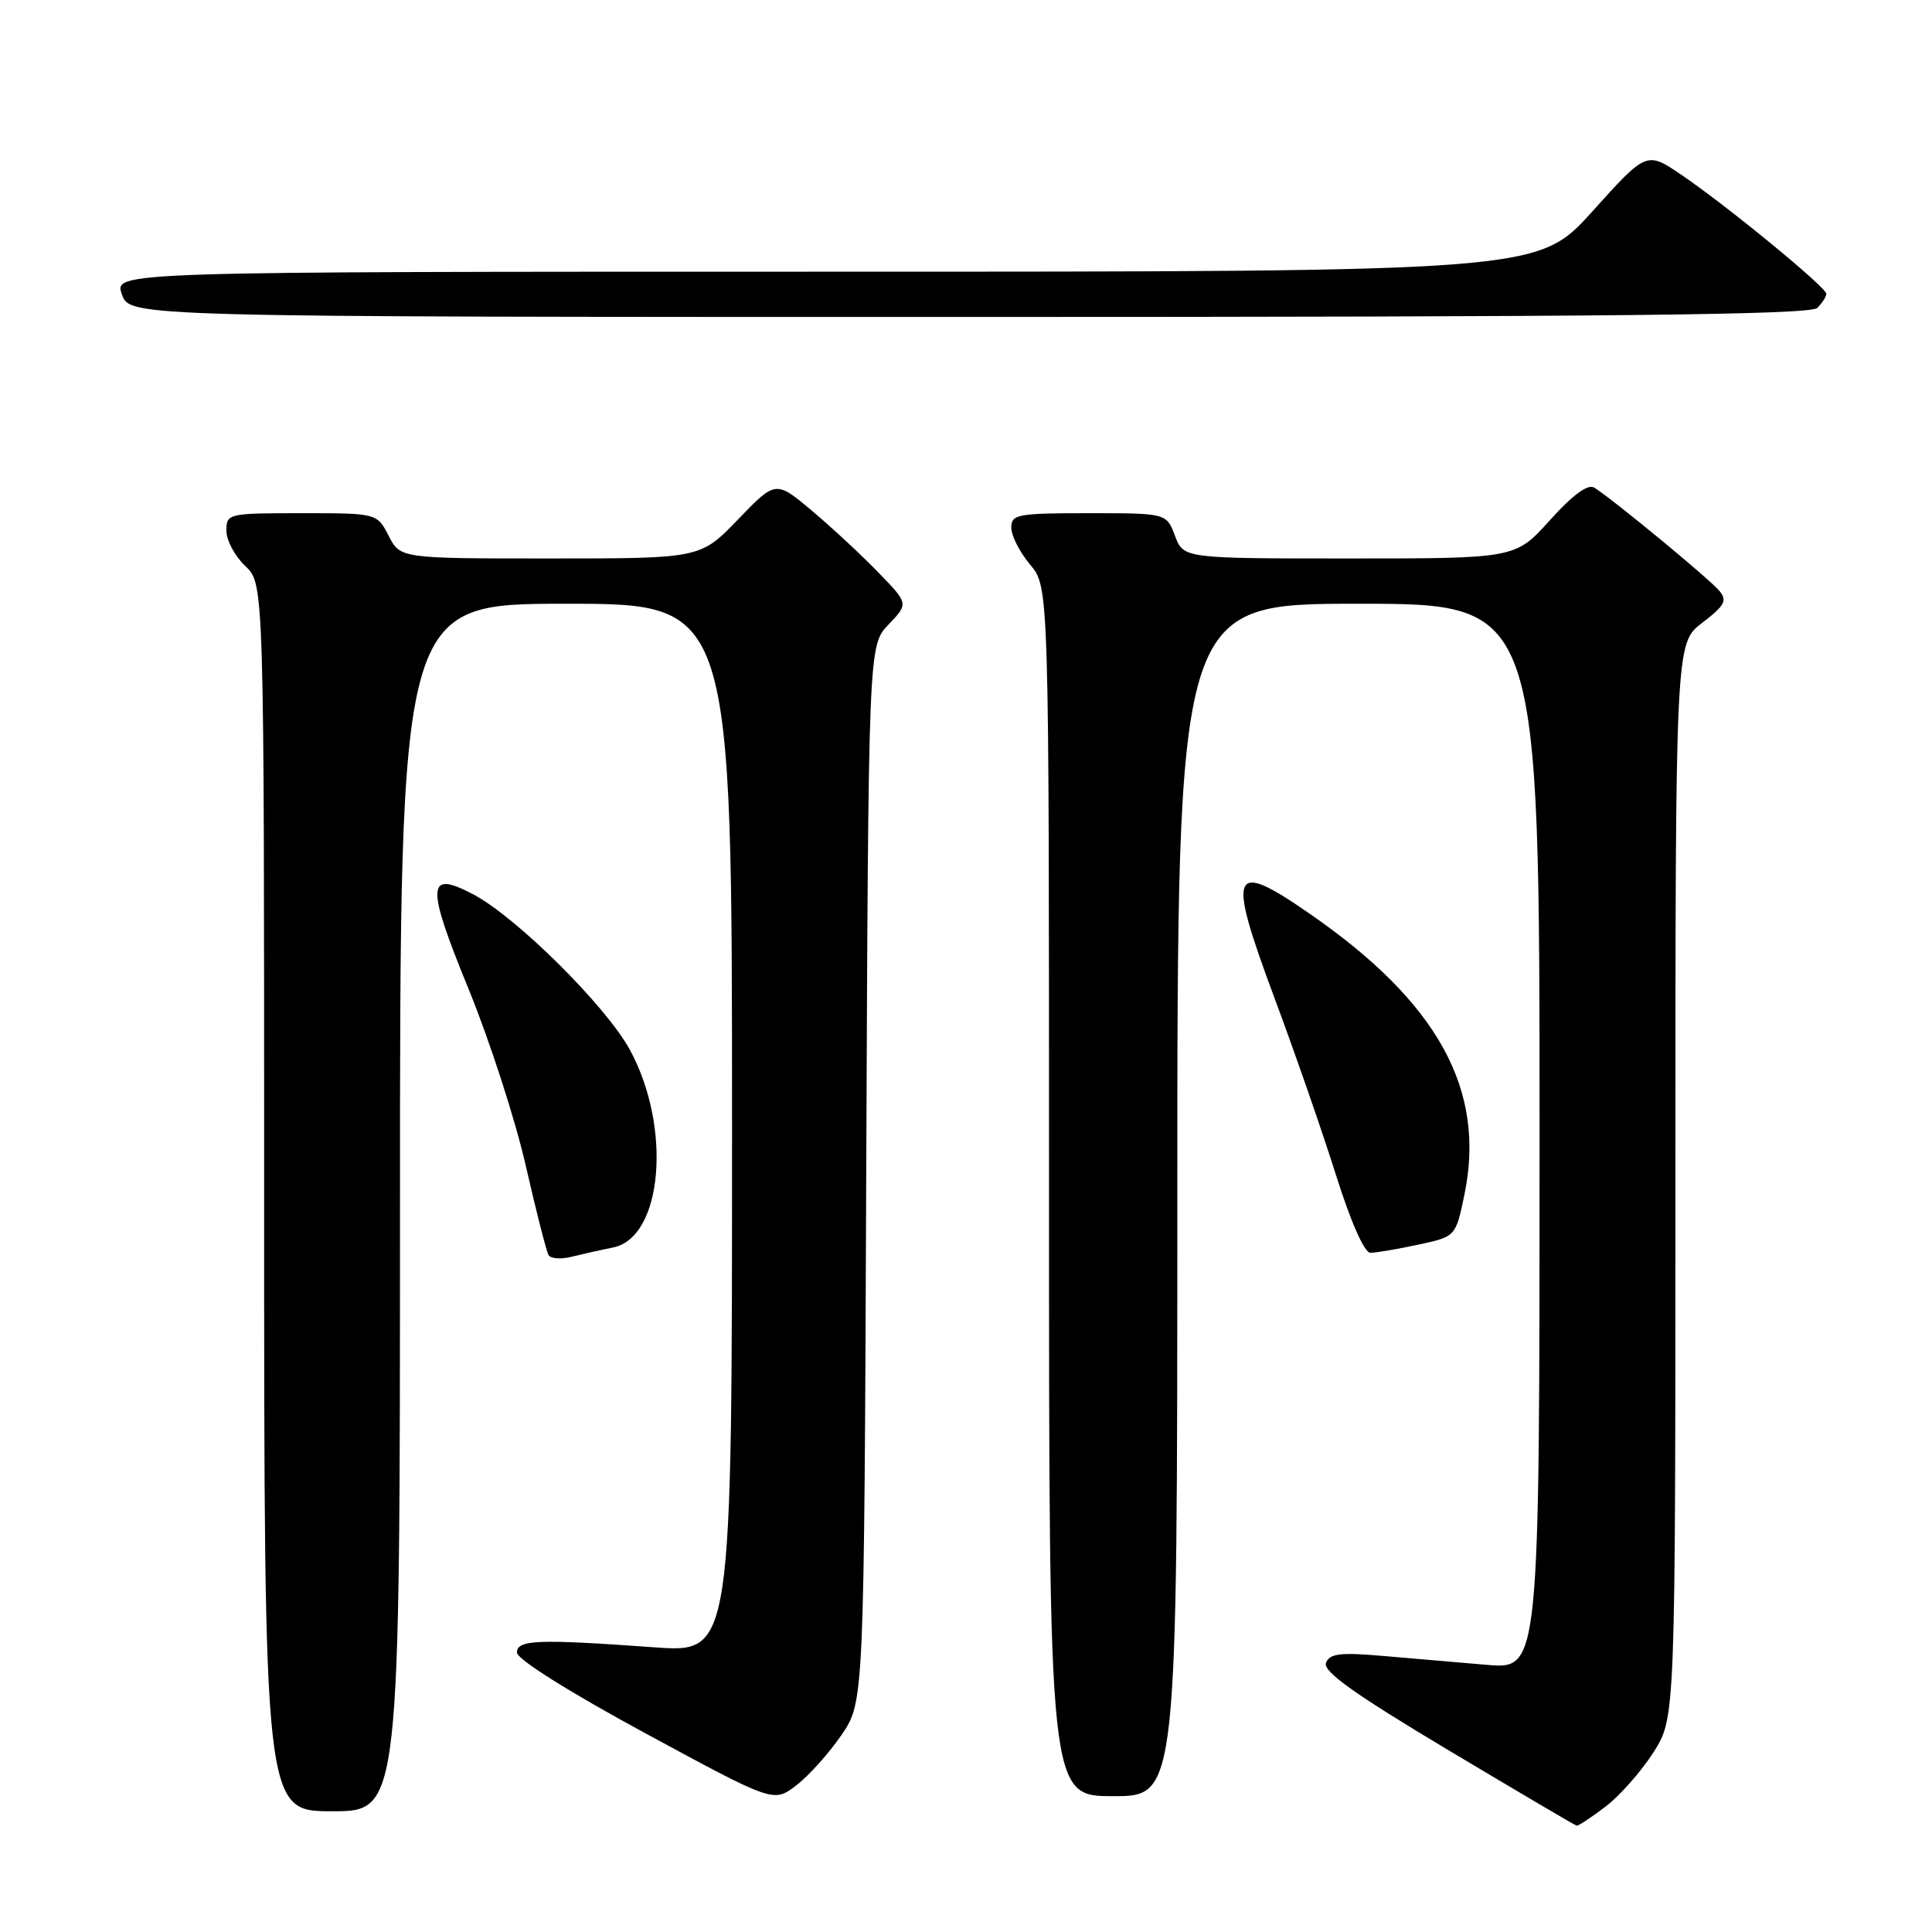 <?xml version="1.0" encoding="UTF-8" standalone="no"?>
<!DOCTYPE svg PUBLIC "-//W3C//DTD SVG 1.1//EN" "http://www.w3.org/Graphics/SVG/1.1/DTD/svg11.dtd" >
<svg xmlns="http://www.w3.org/2000/svg" xmlns:xlink="http://www.w3.org/1999/xlink" version="1.1" viewBox="0 0 256 256">
 <g >
 <path fill="currentColor"
d=" M 212.76 239.37 C 214.66 237.92 217.51 234.68 219.11 232.17 C 222.00 227.61 222.00 227.61 222.00 156.42 C 222.00 85.24 222.00 85.24 225.55 82.53 C 228.53 80.25 228.90 79.58 227.83 78.30 C 226.50 76.69 213.40 65.90 211.22 64.60 C 210.39 64.11 208.35 65.61 205.38 68.92 C 200.81 74.00 200.81 74.00 178.82 74.00 C 156.83 74.00 156.83 74.00 155.69 71.00 C 154.56 68.00 154.56 68.00 144.28 68.00 C 134.80 68.00 134.00 68.15 134.00 69.92 C 134.00 70.98 135.12 73.18 136.50 74.82 C 139.00 77.79 139.00 77.79 139.00 157.89 C 139.00 238.00 139.00 238.00 147.50 238.00 C 156.00 238.00 156.00 238.00 156.00 159.00 C 156.00 80.00 156.00 80.00 180.00 80.00 C 204.00 80.00 204.00 80.00 204.00 150.60 C 204.00 221.20 204.00 221.20 197.00 220.60 C 193.15 220.27 186.91 219.74 183.14 219.41 C 177.56 218.93 176.17 219.11 175.70 220.34 C 175.27 221.47 179.42 224.43 191.81 231.84 C 200.99 237.32 208.68 241.86 208.91 241.91 C 209.13 241.96 210.86 240.82 212.76 239.37 Z  M 53.00 160.00 C 53.00 80.00 53.00 80.00 75.00 80.00 C 97.00 80.00 97.00 80.00 97.00 149.51 C 97.00 219.01 97.00 219.01 86.75 218.28 C 71.22 217.16 68.50 217.27 68.50 218.97 C 68.50 219.85 75.37 224.17 85.50 229.66 C 102.50 238.87 102.50 238.87 105.50 236.58 C 107.15 235.32 109.85 232.31 111.50 229.90 C 114.50 225.50 114.50 225.50 114.78 155.52 C 115.07 85.54 115.07 85.54 117.73 82.76 C 120.39 79.98 120.39 79.98 116.44 75.91 C 114.28 73.66 110.32 69.99 107.65 67.73 C 102.79 63.64 102.79 63.64 97.80 68.82 C 92.81 74.00 92.81 74.00 72.93 74.00 C 53.05 74.00 53.05 74.00 51.50 71.00 C 49.95 68.00 49.95 68.00 39.97 68.00 C 30.20 68.00 30.00 68.05 30.00 70.33 C 30.00 71.60 31.13 73.71 32.50 75.00 C 35.00 77.35 35.00 77.35 35.00 158.67 C 35.00 240.00 35.00 240.00 44.00 240.00 C 53.00 240.00 53.00 240.00 53.00 160.00 Z  M 81.23 165.30 C 87.81 163.99 89.06 149.39 83.46 139.10 C 80.31 133.32 68.48 121.57 62.75 118.53 C 56.52 115.23 56.41 117.19 62.09 131.05 C 64.89 137.90 68.30 148.44 69.67 154.48 C 71.05 160.52 72.41 165.85 72.69 166.31 C 72.98 166.78 74.35 166.88 75.73 166.53 C 77.10 166.19 79.58 165.63 81.23 165.30 Z  M 187.89 164.93 C 192.89 163.86 192.89 163.86 194.04 158.31 C 196.92 144.43 190.56 132.85 173.58 121.10 C 163.11 113.84 162.53 115.22 168.87 132.22 C 171.59 139.52 175.27 150.11 177.04 155.75 C 178.99 161.93 180.79 166.00 181.58 166.00 C 182.31 166.00 185.15 165.52 187.89 164.93 Z  M 240.80 40.80 C 241.46 40.14 242.00 39.30 242.00 38.93 C 242.00 38.08 228.89 27.31 222.84 23.20 C 218.18 20.03 218.18 20.03 210.99 28.02 C 203.79 36.00 203.79 36.00 109.45 36.00 C 15.10 36.00 15.10 36.00 16.15 39.00 C 17.20 42.00 17.20 42.00 128.40 42.00 C 213.56 42.00 239.88 41.72 240.80 40.80 Z "/>
</g>
</svg>